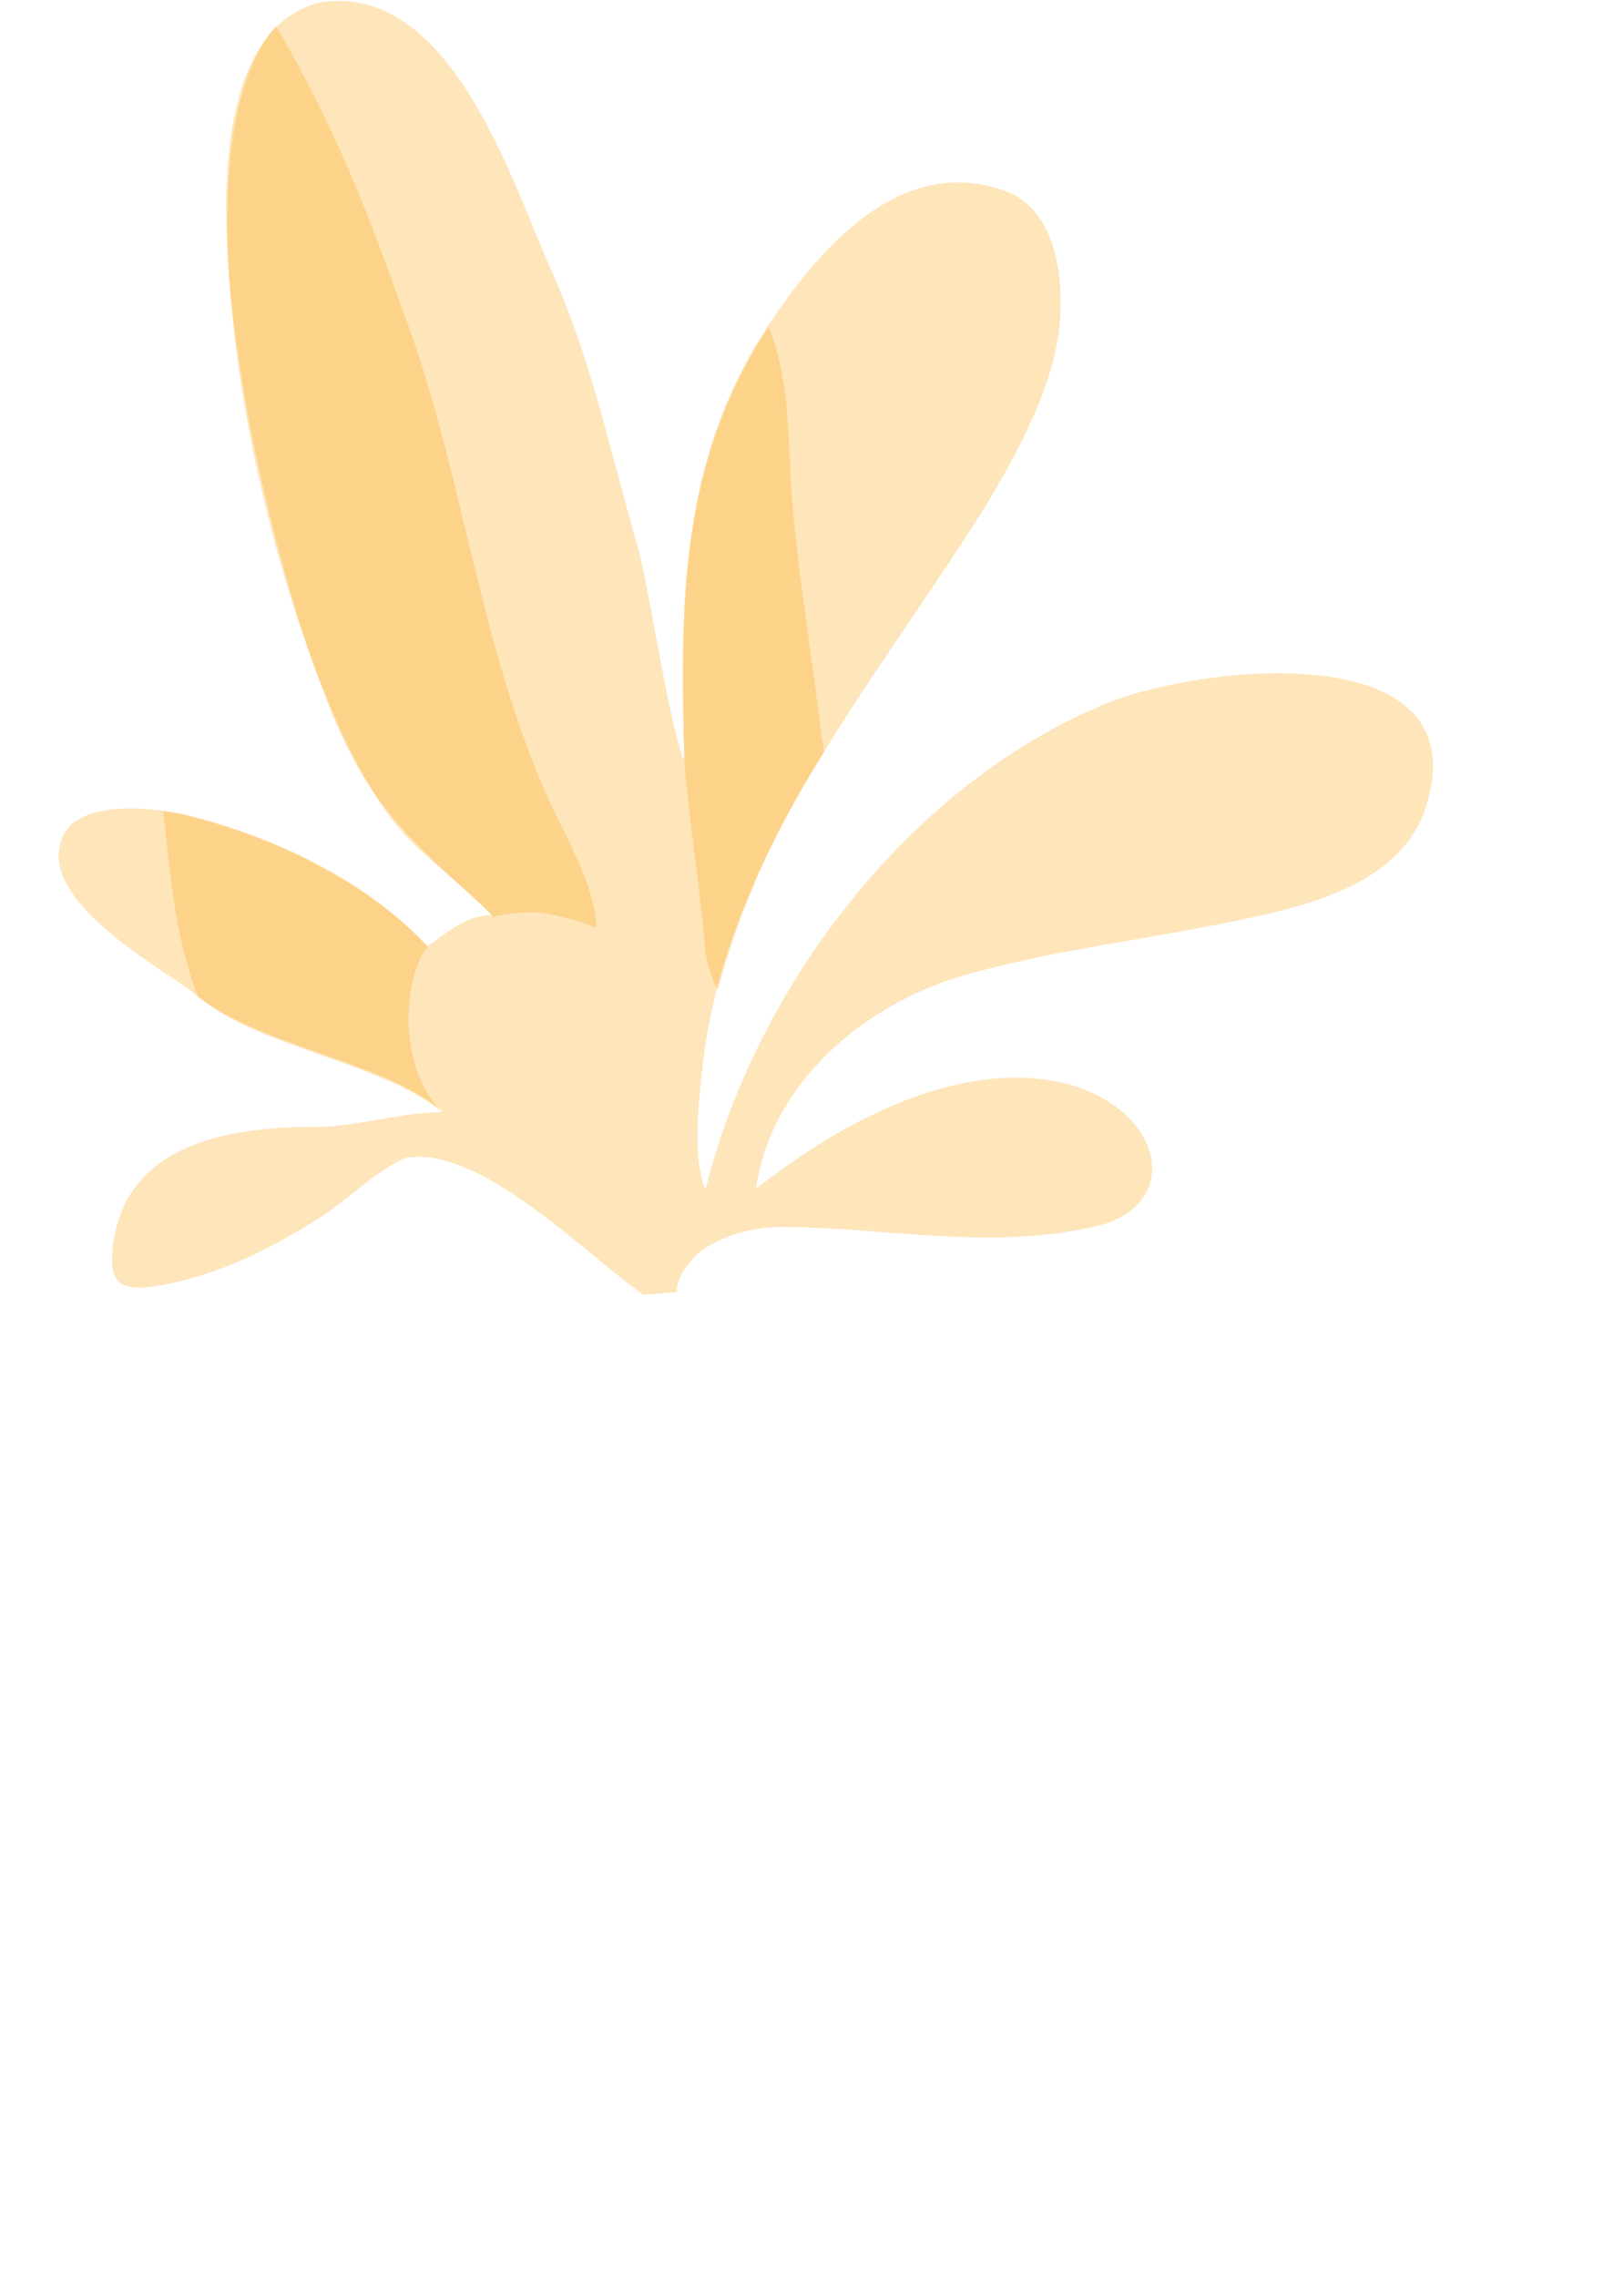 <?xml version="1.0" encoding="UTF-8"?>
<svg id="Layer_2" data-name="Layer 2" xmlns="http://www.w3.org/2000/svg" viewBox="0 0 80.44 112.77">
  <defs>
    <style>
      .cls-1 {
        fill: rgba(250, 167, 25, .3);
      }
    </style>
  </defs>
  <path class="cls-1" d="m33.5,64l-1.63.13c-2.81-1.95-8.15-7.52-11.86-6.76-1.59.76-2.91,2.19-4.44,3.11-2.22,1.39-4.82,2.68-7.46,3.15-2.15.4-2.84.07-2.46-2.32.87-4.87,6.07-5.53,10.37-5.5,1.94-.1,3.88-.7,5.82-.73.04,0,.04-.03.04-.07-3.09-2.58-9.29-3.18-12.49-5.99-1.91-1.36-7.91-4.74-6.17-7.79.94-1.62,4.58-1.23,6.07-.86,4.3,1.06,8.91,3.28,11.89,6.49.94-.63,1.87-1.52,3.12-1.52.03,0,.03-.03.03-.07-4.09-3.78-6.31-5.5-8.29-11C13.53,28.09,6.66,2.52,15.82.13c6.55-1.09,9.61,9.11,11.45,13.18,2.05,4.6,2.81,8.51,4.19,13.32.69,2.25,1.46,8.15,2.36,10.93,0,.03.07.03.07,0-.21-7.65-.21-14.54,3.92-21.07,2.43-3.74,6.59-9.01,12-7.02,2.46.9,2.84,4.14,2.7,6.33-.21,3.18-2.11,6.63-3.74,9.34-5.55,8.84-12.97,17.39-14.01,28.02-.17,1.76-.45,3.98.14,5.66,0,.03.07.03.07,0,2.46-9.84,9.99-19.94,19.84-23.98,4.58-1.89,18.31-3.44,15.88,4.93-1.21,4.21-6.35,5.2-10.27,6-4.2.83-8.53,1.36-12.62,2.52-5.06,1.46-9.57,5.36-10.34,10.5,0,.03.04.07.07.03,16.05-12.55,24.35.3,16.61,1.95-5.2,1.16-10.16.03-15.36,0-1.35,0-2.64.3-3.88,1.06-.56.36-1.39,1.36-1.39,2.15Z"/>
  <path class="cls-1" d="m26.84,45.21c.87.13,1.91.43,2.71.73-.14-2.25-1.53-4.44-2.43-6.46-3.47-7.78-4.2-16.3-7.21-24.21-1.8-5.07-3.43-9.18-6.24-13.98-6.03,6.89.45,33.68,6.38,40.05,1.32,1.42,3.08,2.65,4.37,4.07,0-.03,1.73-.33,2.43-.2Z"/>
  <path class="cls-1" d="m9.33,40.41c-.31-.07-.76-.16-1.25-.23.14,1.26.28,2.52.45,3.81.17,1.42.56,3.54,1.28,5.37,2.95,2.52,9.33,3.31,12.11,5.76-2.32-2.29-1.91-6.92-.73-8.21-2.95-3.21-7.56-5.43-11.86-6.49Z"/>
  <path class="cls-1" d="m35.55,49.02c.56-2.09,1.32-4.14,2.15-6.03.87-1.99,1.94-3.88,3.12-5.76-.03-.3-.1-.56-.14-.79-.49-4.31-1.28-8.61-1.53-12.92-.1-2.35-.14-5.07-1.08-7.32-4.4,6.66-4.4,13.78-4.16,21.7.34,3.71.66,5.17,1,8.88,0,.56.24,1.46.63,2.25Z"/>
</svg>